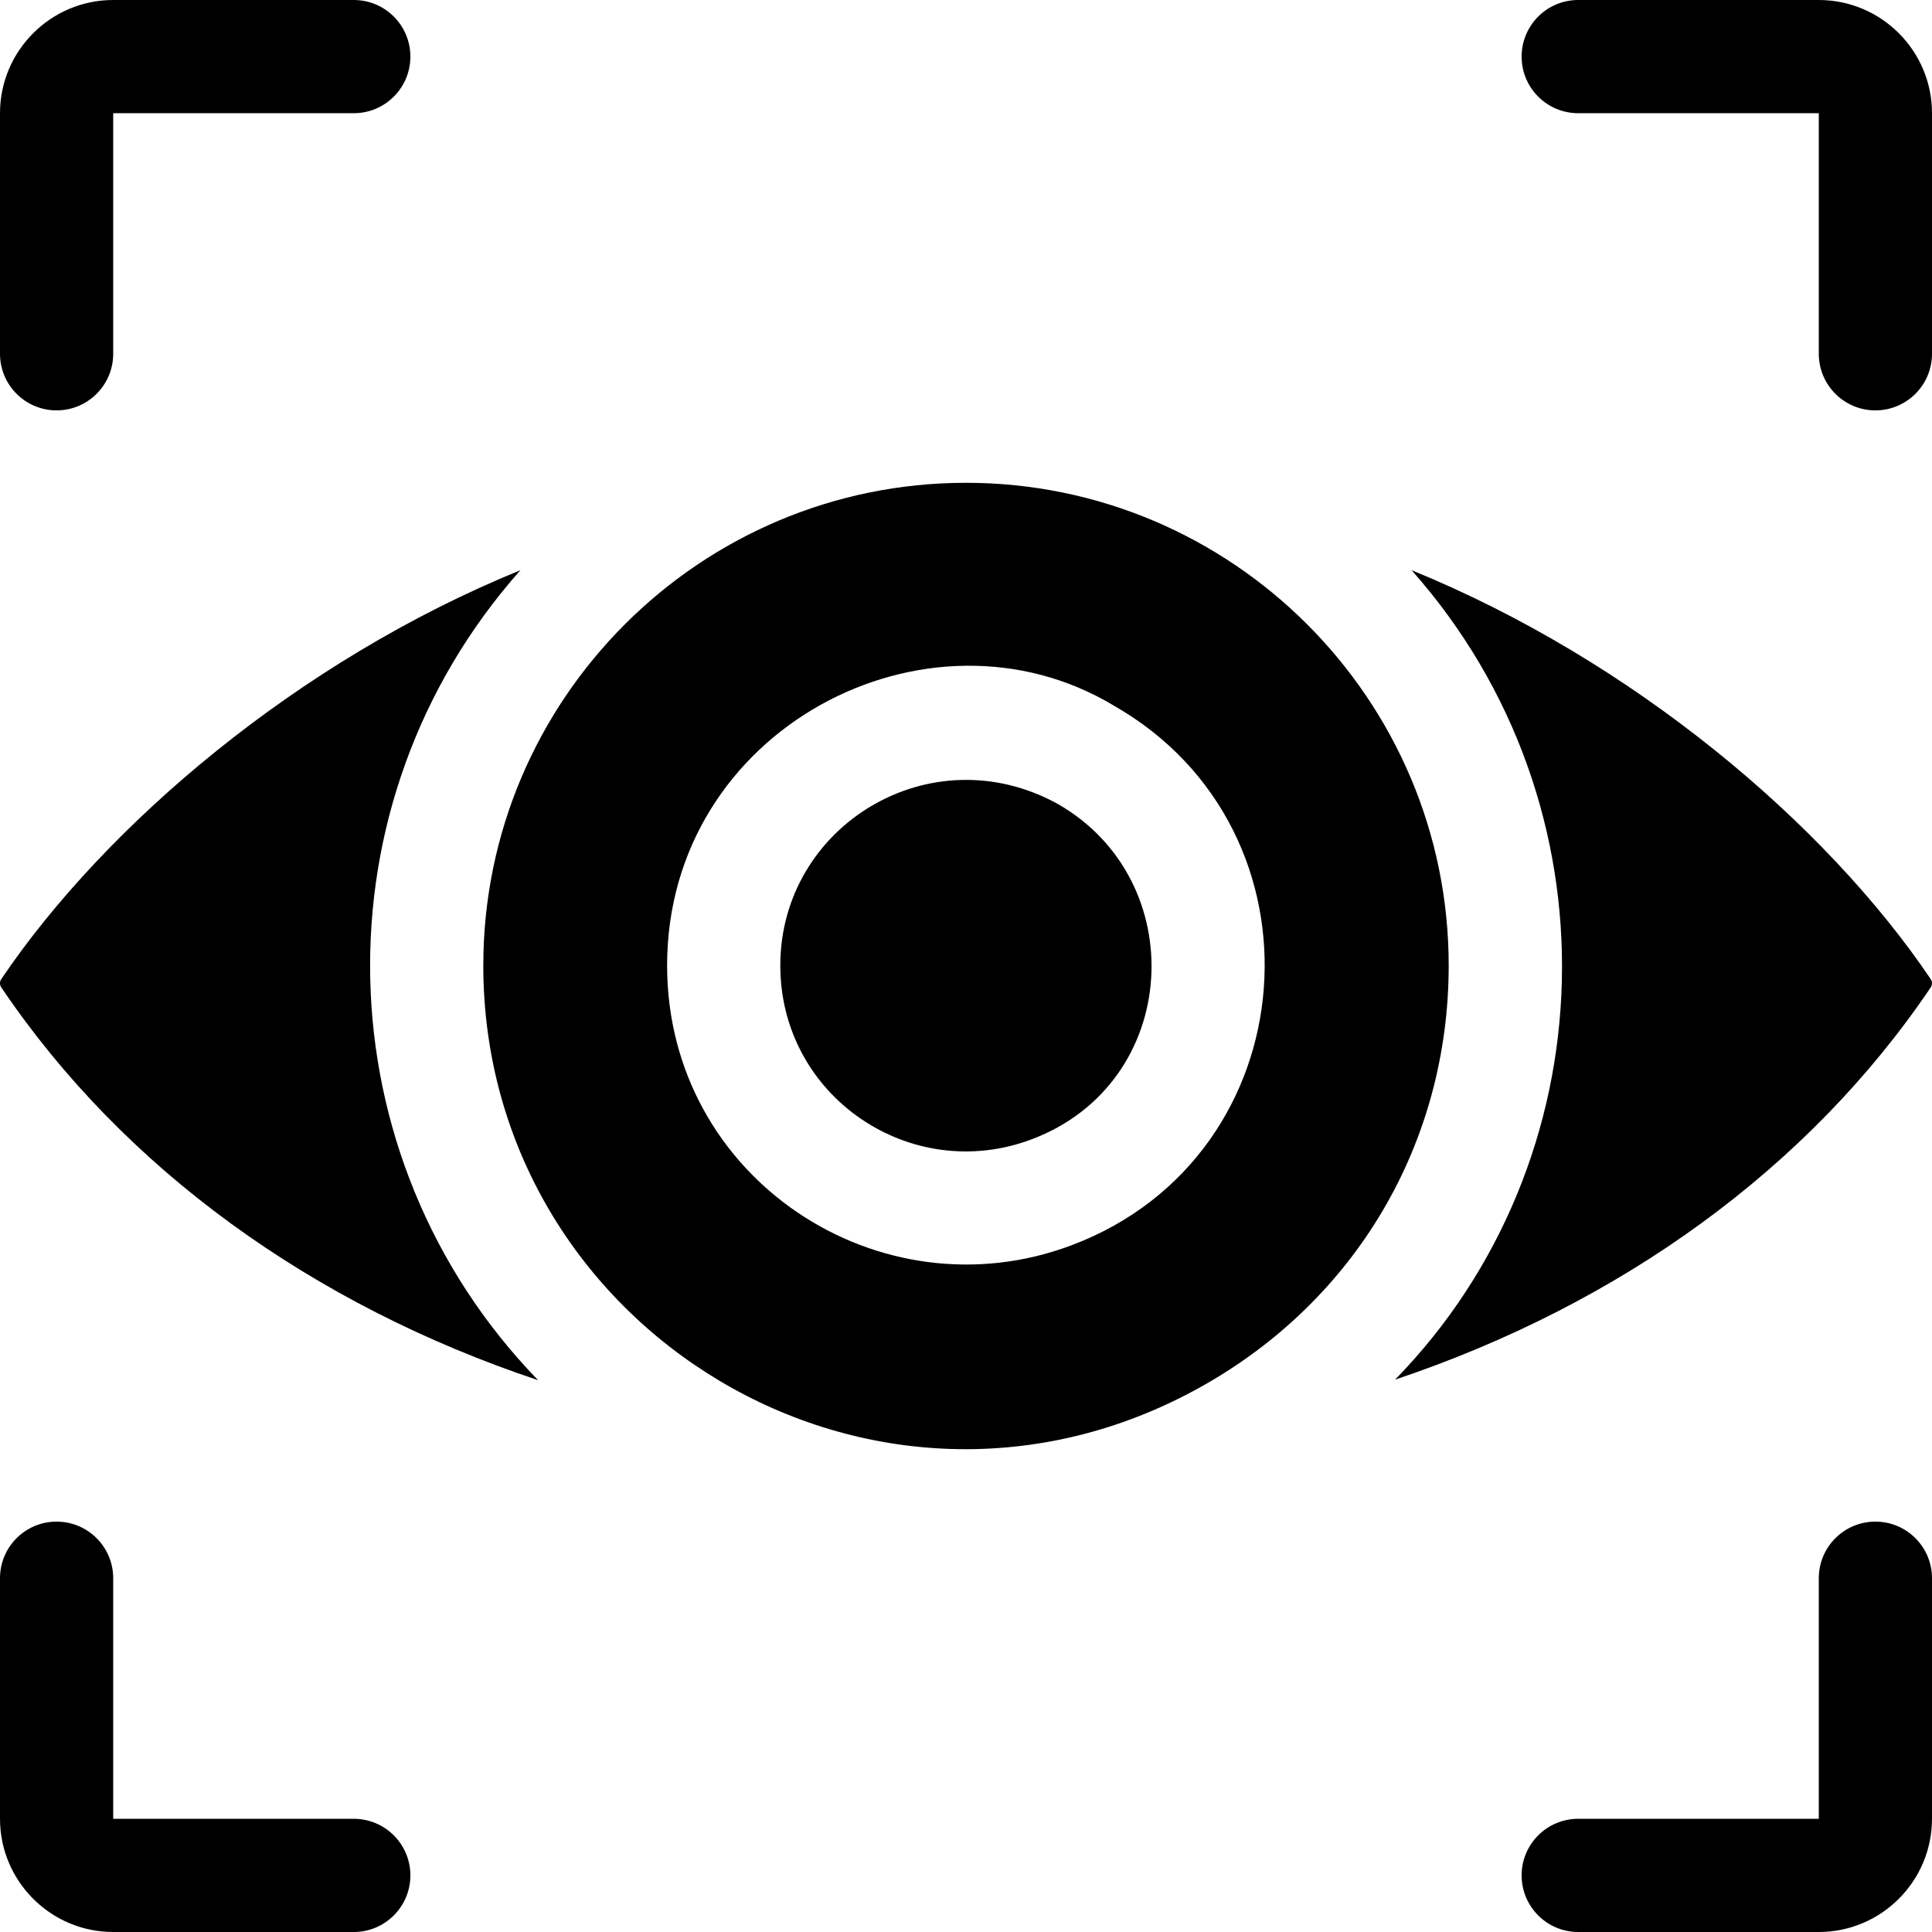<svg id="Capa_1" enable-background="new 0 0 512 512" height="512" viewBox="0 0 512 512" width="512" xmlns="http://www.w3.org/2000/svg"><g><path d="m15 108.755c8.284 0 15-6.716 15-15v-63.755h63.755c8.284 0 15-6.716 15-15s-6.716-15-15-15h-63.755c-16.542 0-30 13.458-30 30v63.755c0 8.285 6.716 15 15 15z"/><path d="m482 0h-63.755c-8.284 0-15 6.716-15 15s6.716 15 15 15h63.755v63.755c0 8.284 6.716 15 15 15s15-6.716 15-15v-63.755c0-16.542-13.458-30-30-30z"/><path d="m497 403.245c-8.284 0-15 6.716-15 15v63.755h-63.755c-8.284 0-15 6.716-15 15s6.716 15 15 15h63.755c16.542 0 30-13.458 30-30v-63.755c0-8.285-6.716-15-15-15z"/><path d="m93.755 482h-63.755v-63.755c0-8.284-6.716-15-15-15s-15 6.716-15 15v63.755c0 16.542 13.458 30 30 30h63.755c8.284 0 15-6.716 15-15s-6.716-15-15-15z"/><path d="m137.92 151.108c-58.899 23.998-109.97 67.502-137.59 108.38-.44.66-.44 1.51 0 2.17 32.54 48.2 82.55 84.15 142.27 104.11-57.454-59.261-59.601-152.821-4.68-214.66z"/><path d="m374.08 151.108c55.451 62.436 52.203 156.594-4.37 214.51 59.6-19.99 109.5-55.88 141.96-103.96.44-.66.44-1.51 0-2.17-28.024-41.49-79.184-84.583-137.59-108.38z"/><path d="m256 127.948c-70.52 0-127.92 57.368-127.92 127.92 0 96.516 103.672 159.767 190 111.76 41.23-22.94 65.84-64.72 65.84-111.76 0-70.529-57.376-127.92-127.92-127.92zm28.08 202.02c-50.893 19.225-107.29-17.599-107.29-74.1 0-62.806 69.108-98.471 118.35-68.89 58.086 33.103 51.67 119.282-11.06 142.99z"/><path d="m280.36 213.078c-33.649-18.592-73.57 5.663-73.57 42.79 0 34.869 34.758 58.14 66.67 46.04 39.617-14.982 42.335-68.549 6.9-88.83z"/></g></svg>